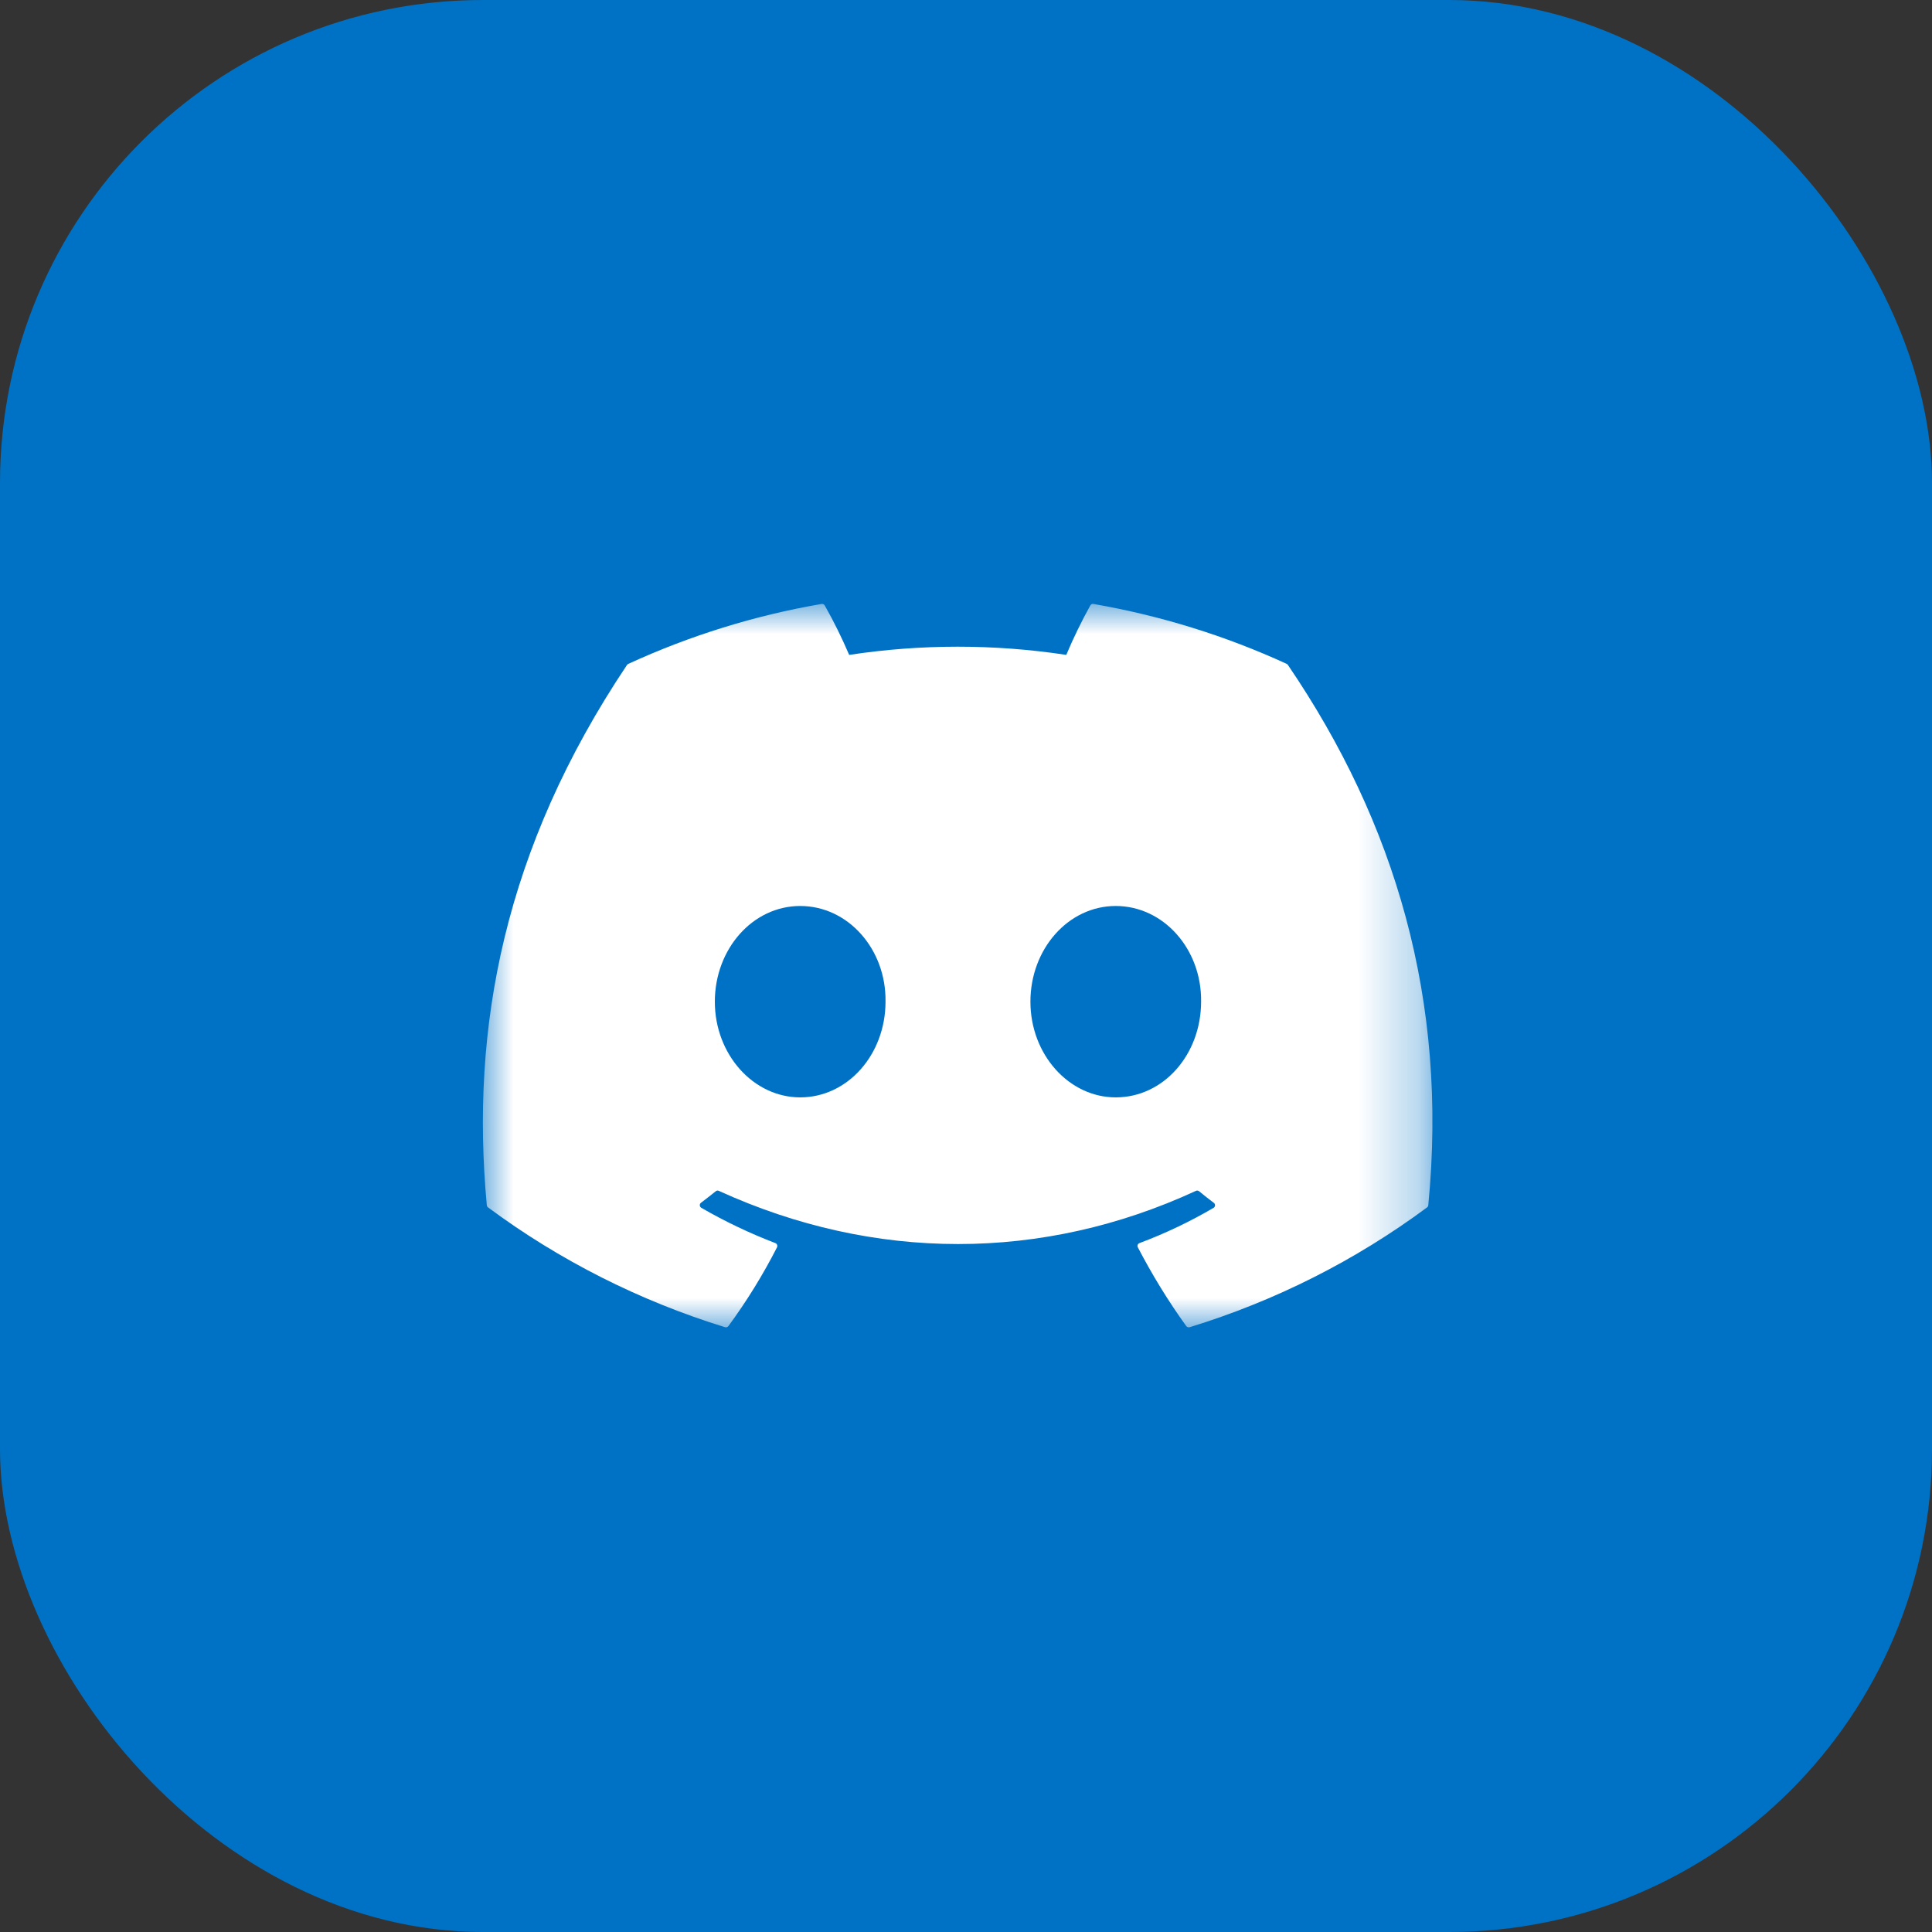 <svg width="32" height="32" viewBox="0 0 32 32" fill="none" xmlns="http://www.w3.org/2000/svg">
<rect x="0" y="0" width="32" height="32" fill="#333333" stroke="none"/>
<rect width="32" height="32" rx="8" fill="#0072C6"/>
<mask id="mask0_5690_7603" style="mask-type:luminance" maskUnits="userSpaceOnUse" x="8" y="10" width="16" height="12">
<path d="M23.728 10H8V22H23.728V10Z" fill="white"/>
</mask>
<g mask="url(#mask0_5690_7603)">
<path d="M21.332 11.014C21.327 11.006 21.32 10.999 21.312 10.996C20.292 10.527 19.215 10.195 18.11 10.003C18.09 9.999 18.069 10.009 18.059 10.028C17.912 10.293 17.779 10.566 17.661 10.847C16.469 10.666 15.257 10.666 14.065 10.847C13.944 10.566 13.811 10.293 13.66 10.028C13.65 10.009 13.629 10.001 13.608 10.003C12.503 10.193 11.427 10.527 10.407 10.996C10.399 10.999 10.39 11.006 10.385 11.014C8.347 14.058 7.789 17.029 8.063 19.961C8.065 19.976 8.071 19.99 8.083 19.998C9.27 20.878 10.599 21.548 12.01 21.983C12.03 21.989 12.052 21.981 12.065 21.964C12.368 21.551 12.637 21.115 12.87 20.659C12.876 20.645 12.876 20.632 12.871 20.618C12.866 20.605 12.856 20.595 12.843 20.59C12.42 20.428 12.008 20.232 11.616 20.005C11.601 19.997 11.592 19.981 11.591 19.965C11.589 19.948 11.597 19.931 11.611 19.921C11.693 19.859 11.774 19.796 11.855 19.731C11.87 19.719 11.888 19.716 11.905 19.724C14.479 20.899 17.266 20.899 19.809 19.724C19.826 19.716 19.846 19.719 19.861 19.731C19.941 19.796 20.021 19.861 20.105 19.923C20.118 19.933 20.127 19.95 20.125 19.966C20.123 19.983 20.115 19.998 20.1 20.006C19.709 20.235 19.297 20.431 18.873 20.59C18.859 20.595 18.849 20.605 18.844 20.618C18.839 20.632 18.839 20.647 18.846 20.659C19.082 21.113 19.349 21.549 19.648 21.964C19.66 21.981 19.684 21.989 19.704 21.983C21.118 21.549 22.449 20.879 23.637 19.998C23.649 19.99 23.656 19.976 23.657 19.961C23.987 16.571 23.109 13.625 21.332 11.014ZM13.254 18.176C12.478 18.176 11.84 17.465 11.84 16.591C11.84 15.718 12.467 15.006 13.254 15.006C14.048 15.006 14.68 15.723 14.667 16.591C14.667 17.465 14.041 18.176 13.254 18.176ZM18.48 18.176C17.704 18.176 17.067 17.465 17.067 16.591C17.067 15.718 17.694 15.006 18.48 15.006C19.274 15.006 19.906 15.723 19.894 16.591C19.893 17.465 19.274 18.176 18.48 18.176Z" fill="white"/>
</g>
</svg>
